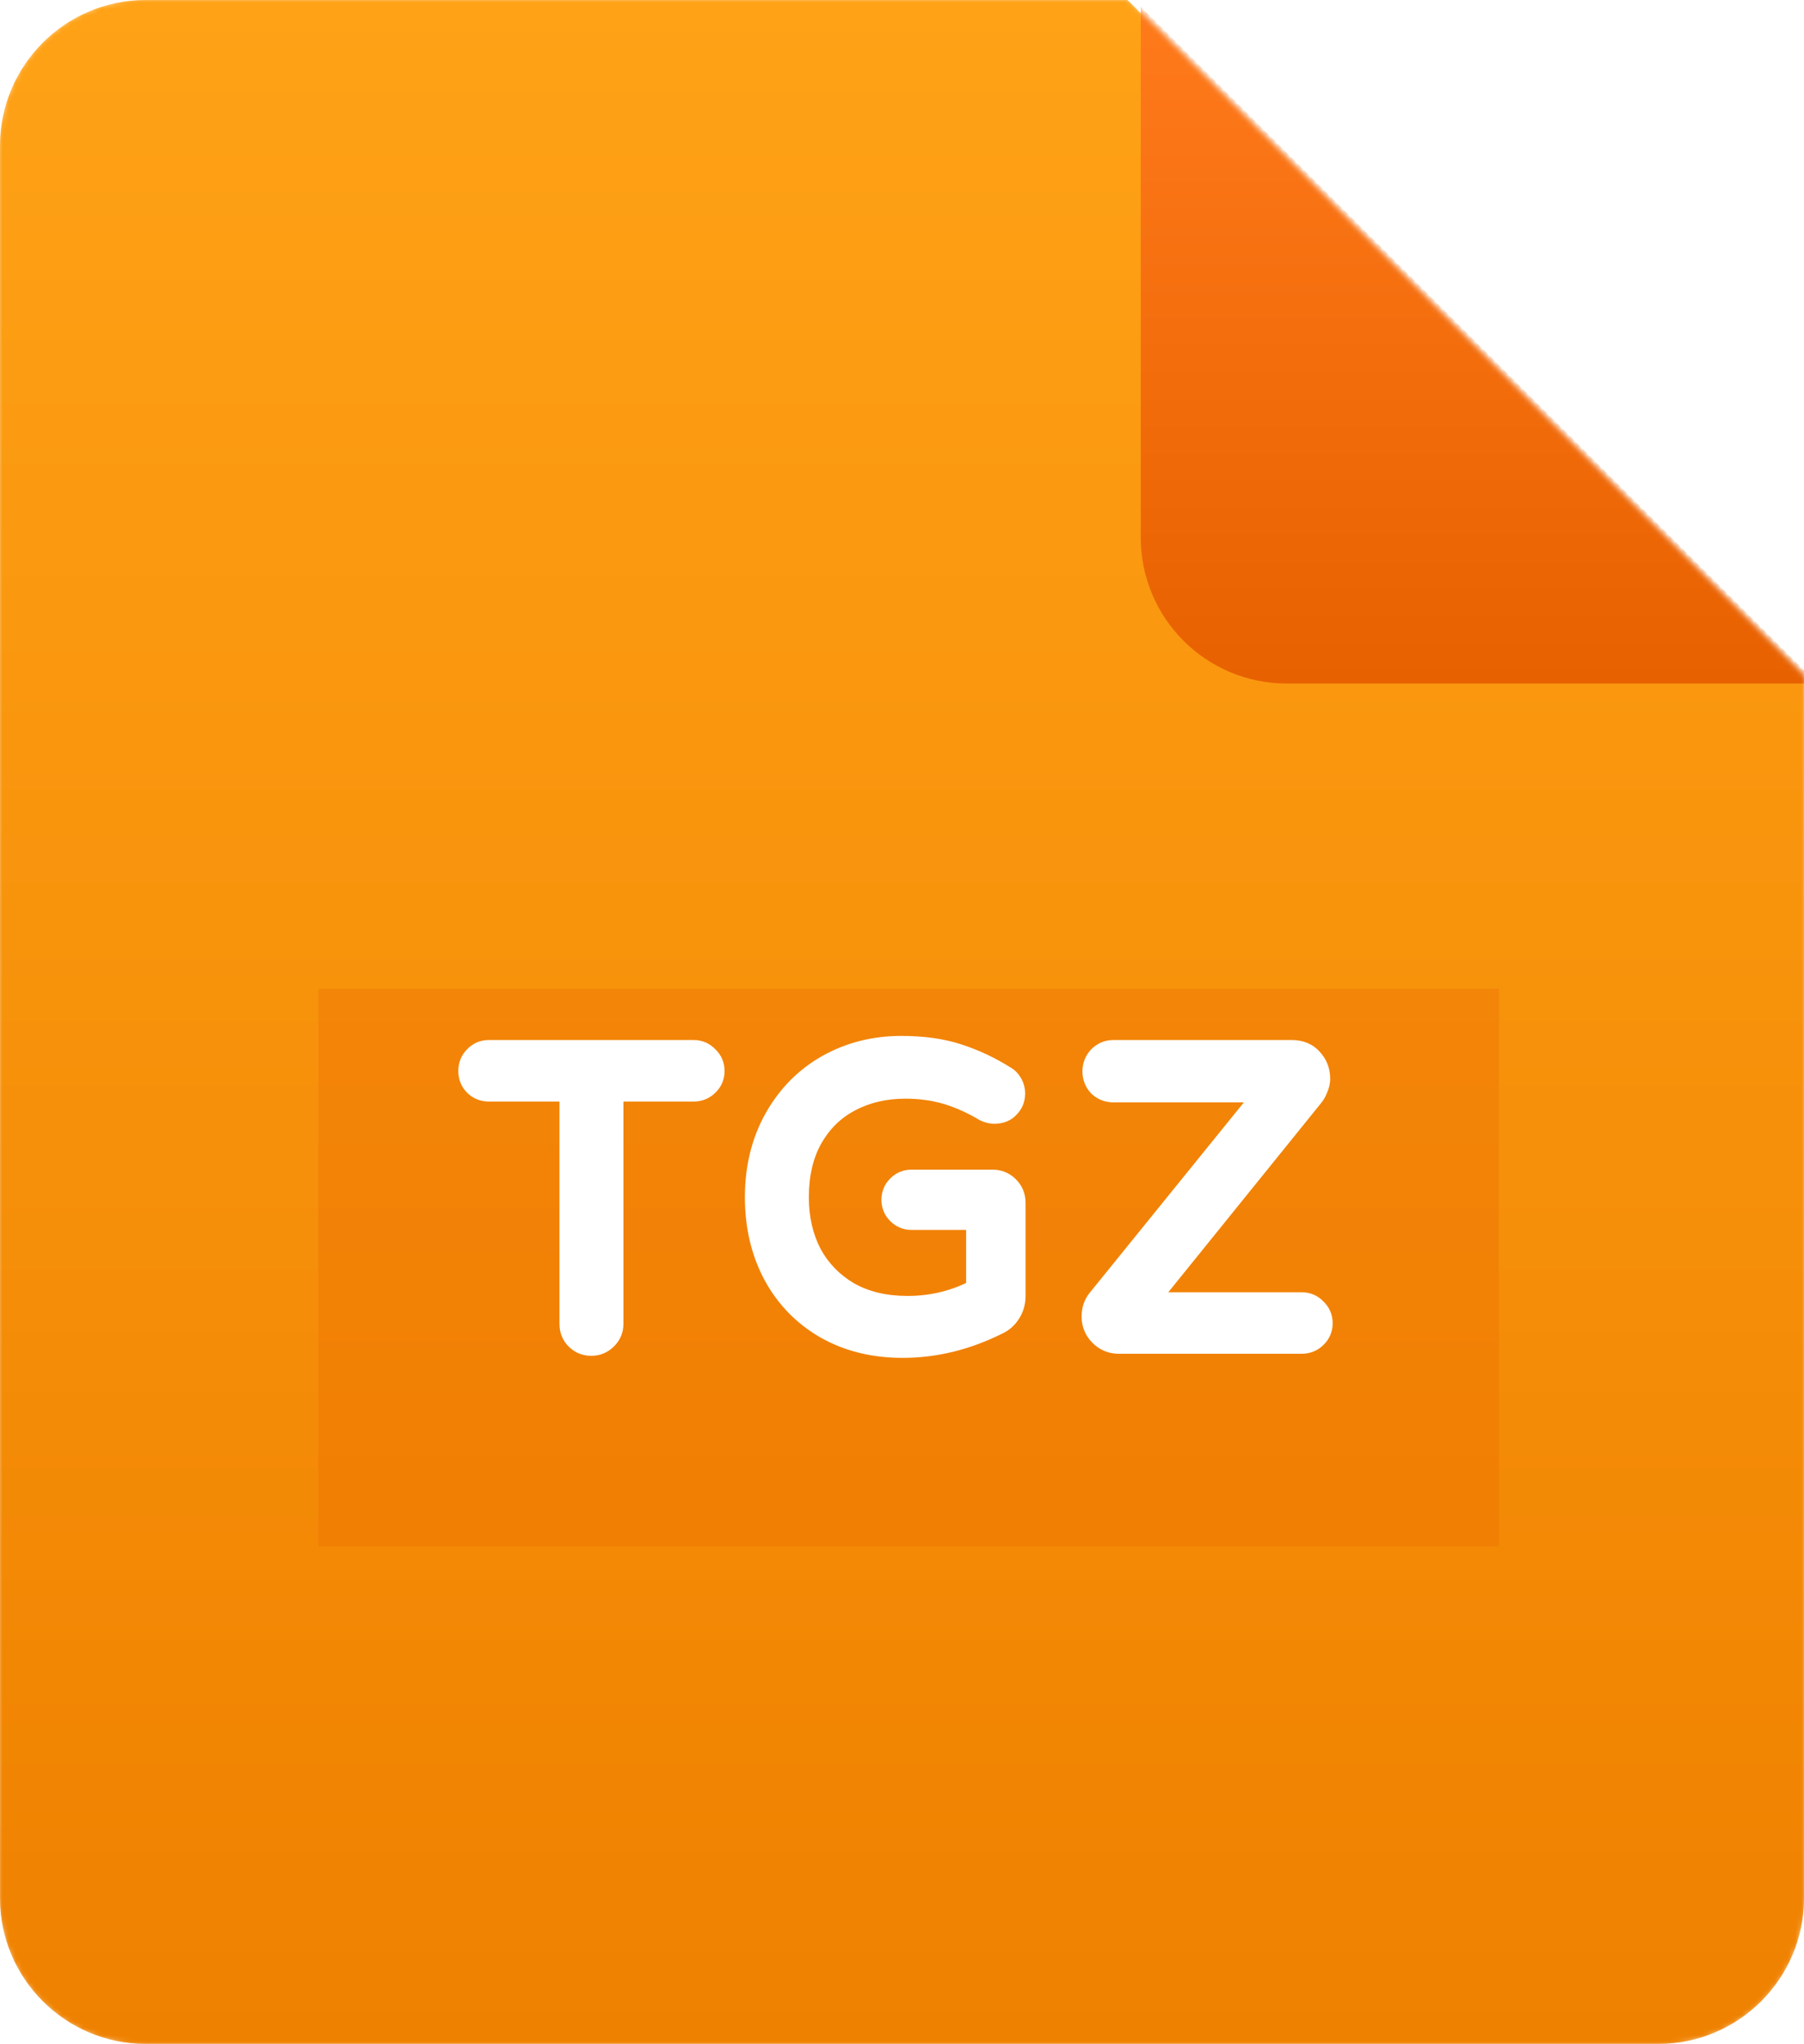 <svg width="272" height="308" viewBox="0 0 272 308" fill="none" xmlns="http://www.w3.org/2000/svg">
<mask id="mask0_214_21" style="mask-type:alpha" maskUnits="userSpaceOnUse" x="0" y="0" width="272" height="308">
<path d="M250 308H22C9.85 308 0 298.15 0 286V22C0 9.85 9.85 0 22 0H170L272 102V286C272 298.15 262.15 308 250 308Z" fill="url(#paint0_linear_214_21)"/>
</mask>
<g mask="url(#mask0_214_21)">
<path d="M250 308H22C9.85 308 0 298.15 0 286V22C0 9.85 9.85 0 22 0H170L272 102V286C272 298.15 262.15 308 250 308Z" fill="url(#paint1_linear_214_21)"/>
<g opacity="0.26" filter="url(#filter0_f_214_21)">
<rect x="48" y="149" width="178" height="84" fill="#E66000" style="mix-blend-mode:darken"/>
</g>
<path d="M100.506 217.395C99.452 217.395 98.583 217.053 97.899 216.368C97.267 215.683 96.951 214.841 96.951 213.84C96.951 213.419 97.082 212.892 97.346 212.26L117.491 164.702C117.912 163.754 118.491 162.99 119.229 162.411C120.019 161.779 120.967 161.463 122.073 161.463H122.863C123.969 161.463 124.89 161.779 125.628 162.411C126.418 162.99 127.023 163.754 127.445 164.702L147.59 212.26C147.853 212.892 147.985 213.419 147.985 213.84C147.985 214.841 147.642 215.683 146.958 216.368C146.326 217.053 145.483 217.395 144.43 217.395C143.692 217.395 143.008 217.211 142.376 216.842C141.796 216.421 141.349 215.868 141.033 215.183L135.898 202.859H109.038L103.903 215.183C103.587 215.868 103.113 216.421 102.481 216.842C101.901 217.211 101.243 217.395 100.506 217.395ZM111.803 196.302H133.133L122.468 170.627L111.803 196.302ZM168.69 217.395C167.689 217.395 166.847 217.053 166.162 216.368C165.477 215.683 165.135 214.841 165.135 213.84V165.097C165.135 164.096 165.477 163.254 166.162 162.569C166.847 161.832 167.689 161.463 168.69 161.463C169.691 161.463 170.533 161.832 171.218 162.569C171.955 163.254 172.324 164.096 172.324 165.097V213.84C172.324 214.841 171.955 215.683 171.218 216.368C170.533 217.053 169.691 217.395 168.69 217.395Z" fill="white"/>
<path d="M97.899 216.368L96.429 217.725L96.456 217.754L96.484 217.782L97.899 216.368ZM97.346 212.26L95.504 211.48L95.499 211.491L97.346 212.26ZM117.491 164.702L115.663 163.89L115.656 163.906L115.649 163.922L117.491 164.702ZM119.229 162.411L120.464 163.984L120.471 163.978L120.478 163.973L119.229 162.411ZM125.628 162.411L124.326 163.93L124.384 163.979L124.445 164.024L125.628 162.411ZM127.445 164.702L129.286 163.922L129.279 163.906L129.272 163.89L127.445 164.702ZM147.59 212.26L149.436 211.491L149.431 211.48L147.59 212.26ZM146.958 216.368L145.543 214.954L145.515 214.982L145.488 215.011L146.958 216.368ZM142.376 216.842L141.199 218.459L141.281 218.519L141.368 218.57L142.376 216.842ZM141.033 215.183L139.186 215.952L139.201 215.987L139.217 216.021L141.033 215.183ZM135.898 202.859L137.744 202.09L137.231 200.859H135.898V202.859ZM109.038 202.859V200.859H107.704L107.191 202.09L109.038 202.859ZM103.903 215.183L105.719 216.021L105.734 215.987L105.749 215.952L103.903 215.183ZM102.481 216.842L103.554 218.529L103.572 218.518L103.59 218.506L102.481 216.842ZM111.803 196.302L109.956 195.535L108.806 198.302H111.803V196.302ZM133.133 196.302V198.302H136.129L134.98 195.535L133.133 196.302ZM122.468 170.627L124.315 169.86L122.468 165.413L120.621 169.86L122.468 170.627ZM100.506 215.395C99.931 215.395 99.588 215.229 99.313 214.954L96.484 217.782C97.579 218.877 98.973 219.395 100.506 219.395V215.395ZM99.368 215.011C99.104 214.725 98.951 214.379 98.951 213.84H94.951C94.951 215.303 95.429 216.642 96.429 217.725L99.368 215.011ZM98.951 213.84C98.951 213.797 98.974 213.551 99.192 213.029L95.499 211.491C95.19 212.233 94.951 213.041 94.951 213.84H98.951ZM99.187 213.04L119.332 165.482L115.649 163.922L95.504 211.48L99.187 213.04ZM119.318 165.514C119.622 164.832 120.01 164.341 120.464 163.984L117.993 160.838C116.973 161.64 116.202 162.676 115.663 163.89L119.318 165.514ZM120.478 163.973C120.88 163.651 121.376 163.463 122.073 163.463V159.463C120.558 159.463 119.158 159.907 117.979 160.849L120.478 163.973ZM122.073 163.463H122.863V159.463H122.073V163.463ZM122.863 163.463C123.562 163.463 124.001 163.651 124.326 163.93L126.929 160.892C125.779 159.907 124.376 159.463 122.863 159.463V163.463ZM124.445 164.024C124.937 164.385 125.329 164.865 125.617 165.514L129.272 163.89C128.718 162.643 127.898 161.596 126.81 160.798L124.445 164.024ZM125.603 165.482L145.748 213.04L149.431 211.48L129.286 163.922L125.603 165.482ZM145.743 213.029C145.961 213.551 145.985 213.797 145.985 213.84H149.985C149.985 213.041 149.745 212.233 149.436 211.491L145.743 213.029ZM145.985 213.84C145.985 214.33 145.839 214.658 145.543 214.954L148.372 217.782C149.445 216.709 149.985 215.351 149.985 213.84H145.985ZM145.488 215.011C145.286 215.23 145.005 215.395 144.43 215.395V219.395C145.961 219.395 147.365 218.875 148.427 217.725L145.488 215.011ZM144.43 215.395C144.044 215.395 143.707 215.303 143.383 215.114L141.368 218.57C142.308 219.118 143.341 219.395 144.43 219.395V215.395ZM143.552 215.225C143.264 215.015 143.029 214.736 142.849 214.345L139.217 216.021C139.668 216.999 140.329 217.827 141.199 218.459L143.552 215.225ZM142.879 214.414L137.744 202.09L134.051 203.628L139.186 215.952L142.879 214.414ZM135.898 200.859H109.038V204.859H135.898V200.859ZM107.191 202.09L102.056 214.414L105.749 215.952L110.884 203.628L107.191 202.09ZM102.087 214.345C101.927 214.692 101.698 214.96 101.371 215.178L103.59 218.506C104.527 217.882 105.247 217.044 105.719 216.021L102.087 214.345ZM101.407 215.155C101.172 215.304 100.892 215.395 100.506 215.395V219.395C101.594 219.395 102.63 219.117 103.554 218.529L101.407 215.155ZM111.803 198.302H133.133V194.302H111.803V198.302ZM134.98 195.535L124.315 169.86L120.621 171.394L131.286 197.069L134.98 195.535ZM120.621 169.86L109.956 195.535L113.65 197.069L124.315 171.394L120.621 169.86ZM166.162 216.368L167.576 214.954L167.576 214.954L166.162 216.368ZM166.162 162.569L167.576 163.983L167.602 163.957L167.628 163.93L166.162 162.569ZM171.218 162.569L169.752 163.93L169.803 163.984L169.857 164.035L171.218 162.569ZM171.218 216.368L169.857 214.902L169.83 214.928L169.804 214.954L171.218 216.368ZM168.69 215.395C168.2 215.395 167.872 215.25 167.576 214.954L164.748 217.782C165.821 218.856 167.179 219.395 168.69 219.395V215.395ZM167.576 214.954C167.28 214.658 167.135 214.33 167.135 213.84H163.135C163.135 215.351 163.674 216.709 164.748 217.782L167.576 214.954ZM167.135 213.84V165.097H163.135V213.84H167.135ZM167.135 165.097C167.135 164.607 167.28 164.279 167.576 163.983L164.748 161.155C163.674 162.228 163.135 163.586 163.135 165.097H167.135ZM167.628 163.93C167.936 163.598 168.249 163.463 168.69 163.463V159.463C167.13 159.463 165.757 160.066 164.696 161.208L167.628 163.93ZM168.69 163.463C169.131 163.463 169.444 163.598 169.752 163.93L172.684 161.208C171.623 160.066 170.25 159.463 168.69 159.463V163.463ZM169.857 164.035C170.189 164.343 170.324 164.656 170.324 165.097H174.324C174.324 163.537 173.721 162.164 172.579 161.103L169.857 164.035ZM170.324 165.097V213.84H174.324V165.097H170.324ZM170.324 213.84C170.324 214.281 170.189 214.594 169.857 214.902L172.579 217.834C173.721 216.773 174.324 215.4 174.324 213.84H170.324ZM169.804 214.954C169.508 215.25 169.18 215.395 168.69 215.395V219.395C170.201 219.395 171.559 218.856 172.632 217.782L169.804 214.954Z" fill="white"/>
<g filter="url(#filter1_d_214_21)">
<path d="M272 102H192C179.85 102 170 92.15 170 80V0L272 102Z" fill="url(#paint2_linear_214_21)"/>
</g>
</g>
<mask id="mask1_214_21" style="mask-type:alpha" maskUnits="userSpaceOnUse" x="0" y="0" width="272" height="308">
<path d="M250 308H22C9.85 308 0 298.15 0 286V22C0 9.85 9.85 0 22 0H170L272 102V286C272 298.15 262.15 308 250 308Z" fill="url(#paint3_linear_214_21)"/>
</mask>
<g mask="url(#mask1_214_21)">
<path d="M250 308H22C9.85 308 0 298.15 0 286V22C0 9.85 9.85 0 22 0H170L272 102V286C272 298.15 262.15 308 250 308Z" fill="url(#paint4_linear_214_21)"/>
<g opacity="0.26" filter="url(#filter2_f_214_21)">
<rect x="48" y="149" width="178" height="84" fill="#E66000" style="mix-blend-mode:darken"/>
</g>
<path d="M89.144 202.31C88.358 202.31 87.697 202.041 87.16 201.504C86.622 200.967 86.354 200.305 86.354 199.52V163.994H73.706C72.962 163.994 72.342 163.746 71.846 163.25C71.35 162.754 71.102 162.134 71.102 161.39C71.102 160.646 71.35 160.026 71.846 159.53C72.342 158.993 72.962 158.724 73.706 158.724H104.582C105.326 158.724 105.946 158.993 106.442 159.53C106.979 160.026 107.248 160.646 107.248 161.39C107.248 162.134 106.979 162.754 106.442 163.25C105.946 163.746 105.326 163.994 104.582 163.994H91.996V199.52C91.996 200.305 91.706 200.967 91.128 201.504C90.59 202.041 89.929 202.31 89.144 202.31ZM136.075 202.62C131.818 202.62 128.036 201.69 124.729 199.83C121.423 197.929 118.86 195.304 117.041 191.956C115.223 188.567 114.313 184.723 114.313 180.424C114.313 176.043 115.264 172.157 117.165 168.768C119.067 165.379 121.65 162.754 124.915 160.894C128.222 159.034 131.88 158.104 135.889 158.104C139.113 158.104 141.924 158.497 144.321 159.282C146.76 160.067 149.095 161.163 151.327 162.568C151.658 162.733 151.947 163.023 152.195 163.436C152.443 163.849 152.567 164.304 152.567 164.8C152.567 165.503 152.319 166.102 151.823 166.598C151.369 167.094 150.749 167.342 149.963 167.342C149.509 167.342 149.075 167.239 148.661 167.032C146.719 165.875 144.776 165.007 142.833 164.428C140.891 163.849 138.783 163.56 136.509 163.56C133.368 163.56 130.537 164.221 128.015 165.544C125.494 166.867 123.51 168.809 122.063 171.372C120.658 173.893 119.955 176.911 119.955 180.424C119.955 183.648 120.617 186.541 121.939 189.104C123.303 191.625 125.246 193.63 127.767 195.118C130.33 196.565 133.347 197.288 136.819 197.288C140.705 197.288 144.321 196.379 147.669 194.56V183.338H137.439C136.737 183.338 136.137 183.09 135.641 182.594C135.145 182.098 134.897 181.499 134.897 180.796C134.897 180.093 135.145 179.494 135.641 178.998C136.137 178.502 136.737 178.254 137.439 178.254H149.653C150.48 178.254 151.183 178.543 151.761 179.122C152.34 179.701 152.629 180.403 152.629 181.23V195.304C152.629 196.172 152.402 196.957 151.947 197.66C151.534 198.321 150.976 198.817 150.273 199.148C145.644 201.463 140.911 202.62 136.075 202.62ZM168.677 202C167.685 202 166.838 201.649 166.135 200.946C165.432 200.243 165.081 199.396 165.081 198.404C165.081 197.495 165.329 196.73 165.825 196.11L191.741 164.118H167.871C167.127 164.118 166.486 163.87 165.949 163.374C165.453 162.837 165.205 162.196 165.205 161.452C165.205 160.708 165.453 160.067 165.949 159.53C166.486 158.993 167.127 158.724 167.871 158.724H194.779C195.936 158.724 196.846 159.096 197.507 159.84C198.21 160.584 198.561 161.493 198.561 162.568C198.561 162.981 198.458 163.415 198.251 163.87C198.086 164.325 197.858 164.717 197.569 165.048L171.963 196.73H196.267C197.011 196.73 197.631 196.999 198.127 197.536C198.664 198.032 198.933 198.652 198.933 199.396C198.933 200.14 198.664 200.76 198.127 201.256C197.631 201.752 197.011 202 196.267 202H168.677Z" fill="white"/>
<path d="M87.16 201.504L85.746 202.918L87.16 201.504ZM86.354 163.994H88.354V161.994H86.354V163.994ZM71.846 163.25L70.431 164.664L70.431 164.664L71.846 163.25ZM71.846 159.53L73.26 160.944L73.288 160.916L73.315 160.887L71.846 159.53ZM106.442 159.53L104.972 160.887L105.026 160.945L105.085 161L106.442 159.53ZM106.442 163.25L105.085 161.78L105.056 161.808L105.028 161.836L106.442 163.25ZM91.996 163.994V161.994H89.996V163.994H91.996ZM91.128 201.504L89.767 200.038L89.74 200.064L89.713 200.09L91.128 201.504ZM89.144 200.31C88.869 200.31 88.722 200.238 88.574 200.09L85.746 202.918C86.672 203.844 87.848 204.31 89.144 204.31V200.31ZM88.574 200.09C88.425 199.941 88.354 199.795 88.354 199.52H84.354C84.354 200.816 84.819 201.992 85.746 202.918L88.574 200.09ZM88.354 199.52V163.994H84.354V199.52H88.354ZM86.354 161.994H73.706V165.994H86.354V161.994ZM73.706 161.994C73.457 161.994 73.356 161.932 73.26 161.836L70.431 164.664C71.327 165.56 72.467 165.994 73.706 165.994V161.994ZM73.26 161.836C73.164 161.739 73.102 161.639 73.102 161.39H69.102C69.102 162.629 69.536 163.769 70.431 164.664L73.26 161.836ZM73.102 161.39C73.102 161.141 73.164 161.041 73.26 160.944L70.431 158.116C69.536 159.011 69.102 160.151 69.102 161.39H73.102ZM73.315 160.887C73.425 160.767 73.509 160.724 73.706 160.724V156.724C72.415 156.724 71.258 157.218 70.376 158.173L73.315 160.887ZM73.706 160.724H104.582V156.724H73.706V160.724ZM104.582 160.724C104.779 160.724 104.862 160.767 104.972 160.887L107.911 158.173C107.029 157.218 105.873 156.724 104.582 156.724V160.724ZM105.085 161C105.204 161.11 105.248 161.193 105.248 161.39H109.248C109.248 160.099 108.754 158.942 107.798 158.06L105.085 161ZM105.248 161.39C105.248 161.587 105.204 161.67 105.085 161.78L107.798 164.72C108.754 163.838 109.248 162.681 109.248 161.39H105.248ZM105.028 161.836C104.931 161.932 104.831 161.994 104.582 161.994V165.994C105.82 165.994 106.96 165.56 107.856 164.664L105.028 161.836ZM104.582 161.994H91.996V165.994H104.582V161.994ZM89.996 163.994V199.52H93.996V163.994H89.996ZM89.996 199.52C89.996 199.746 89.941 199.877 89.767 200.038L92.489 202.97C93.472 202.056 93.996 200.865 93.996 199.52H89.996ZM89.713 200.09C89.565 200.238 89.418 200.31 89.144 200.31V204.31C90.44 204.31 91.616 203.844 92.542 202.918L89.713 200.09ZM124.729 199.83L123.732 201.564L123.741 201.569L123.749 201.573L124.729 199.83ZM117.041 191.956L115.279 192.902L115.284 192.911L117.041 191.956ZM117.165 168.768L118.91 169.747L118.91 169.747L117.165 168.768ZM124.915 160.894L123.935 159.151L123.925 159.156L124.915 160.894ZM144.321 159.282L143.699 161.183L143.708 161.186L144.321 159.282ZM151.327 162.568L150.262 164.26L150.345 164.313L150.433 164.357L151.327 162.568ZM152.195 163.436L150.48 164.465L150.48 164.465L152.195 163.436ZM151.823 166.598L150.409 165.184L150.378 165.215L150.349 165.247L151.823 166.598ZM148.661 167.032L147.638 168.75L147.701 168.788L147.767 168.821L148.661 167.032ZM142.833 164.428L143.404 162.511L143.404 162.511L142.833 164.428ZM128.015 165.544L128.944 167.315L128.944 167.315L128.015 165.544ZM122.063 171.372L120.322 170.389L120.316 170.398L122.063 171.372ZM121.939 189.104L120.162 190.021L120.171 190.039L120.18 190.056L121.939 189.104ZM127.767 195.118L126.751 196.84L126.767 196.85L126.784 196.86L127.767 195.118ZM147.669 194.56L148.624 196.317L149.669 195.75V194.56H147.669ZM147.669 183.338H149.669V181.338H147.669V183.338ZM151.947 197.66L150.268 196.573L150.26 196.587L150.251 196.6L151.947 197.66ZM150.273 199.148L149.422 197.338L149.4 197.348L149.379 197.359L150.273 199.148ZM136.075 200.62C132.119 200.62 128.682 199.759 125.71 198.087L123.749 201.573C127.39 203.621 131.517 204.62 136.075 204.62V200.62ZM125.726 198.096C122.74 196.379 120.441 194.024 118.799 191.001L115.284 192.911C117.279 196.584 120.105 199.478 123.732 201.564L125.726 198.096ZM118.804 191.01C117.159 187.945 116.313 184.432 116.313 180.424H112.313C112.313 185.013 113.287 189.189 115.279 192.902L118.804 191.01ZM116.313 180.424C116.313 176.341 117.196 172.8 118.91 169.747L115.421 167.789C113.332 171.514 112.313 175.744 112.313 180.424H116.313ZM118.91 169.747C120.64 166.663 122.967 164.306 125.905 162.632L123.925 159.156C120.333 161.202 117.494 164.095 115.421 167.789L118.91 169.747ZM125.896 162.637C128.886 160.955 132.203 160.104 135.889 160.104V156.104C131.557 156.104 127.558 157.113 123.935 159.151L125.896 162.637ZM135.889 160.104C138.958 160.104 141.549 160.478 143.699 161.183L144.944 157.381C142.299 156.515 139.269 156.104 135.889 156.104V160.104ZM143.708 161.186C145.983 161.918 148.167 162.942 150.262 164.26L152.393 160.876C150.024 159.384 147.537 158.216 144.934 157.378L143.708 161.186ZM150.433 164.357C150.387 164.334 150.369 164.314 150.378 164.323C150.389 164.334 150.426 164.374 150.48 164.465L153.91 162.407C153.525 161.765 152.982 161.159 152.222 160.779L150.433 164.357ZM150.48 164.465C150.536 164.558 150.567 164.655 150.567 164.8H154.567C154.567 163.953 154.35 163.14 153.91 162.407L150.48 164.465ZM150.567 164.8C150.567 164.973 150.529 165.064 150.409 165.184L153.238 168.012C154.109 167.14 154.567 166.032 154.567 164.8H150.567ZM150.349 165.247C150.323 165.275 150.304 165.287 150.275 165.299C150.238 165.313 150.146 165.342 149.963 165.342V169.342C151.207 169.342 152.4 168.929 153.298 167.949L150.349 165.247ZM149.963 165.342C149.824 165.342 149.696 165.313 149.556 165.243L147.767 168.821C148.453 169.164 149.193 169.342 149.963 169.342V165.342ZM149.685 165.314C147.616 164.081 145.522 163.142 143.404 162.511L142.262 166.345C144.029 166.871 145.821 167.668 147.638 168.75L149.685 165.314ZM143.404 162.511C141.255 161.871 138.953 161.56 136.509 161.56V165.56C138.612 165.56 140.526 165.828 142.262 166.345L143.404 162.511ZM136.509 161.56C133.078 161.56 129.923 162.285 127.086 163.773L128.944 167.315C131.15 166.158 133.658 165.56 136.509 165.56V161.56ZM127.086 163.773C124.212 165.281 121.951 167.503 120.322 170.389L123.805 172.355C125.069 170.116 126.776 168.453 128.944 167.315L127.086 163.773ZM120.316 170.398C118.713 173.276 117.955 176.643 117.955 180.424H121.955C121.955 177.178 122.603 174.511 123.81 172.346L120.316 170.398ZM117.955 180.424C117.955 183.929 118.676 187.143 120.162 190.021L123.717 188.187C122.557 185.94 121.955 183.367 121.955 180.424H117.955ZM120.18 190.056C121.721 192.904 123.924 195.172 126.751 196.84L128.784 193.396C126.568 192.088 124.886 190.347 123.698 188.152L120.18 190.056ZM126.784 196.86C129.697 198.504 133.065 199.288 136.819 199.288V195.288C133.63 195.288 130.963 194.625 128.751 193.376L126.784 196.86ZM136.819 199.288C141.031 199.288 144.977 198.299 148.624 196.317L146.715 192.803C143.666 194.459 140.378 195.288 136.819 195.288V199.288ZM149.669 194.56V183.338H145.669V194.56H149.669ZM147.669 181.338H137.439V185.338H147.669V181.338ZM137.439 181.338C137.266 181.338 137.176 181.3 137.056 181.18L134.227 184.008C135.099 184.88 136.207 185.338 137.439 185.338V181.338ZM137.056 181.18C136.935 181.06 136.897 180.969 136.897 180.796H132.897C132.897 182.028 133.355 183.136 134.227 184.008L137.056 181.18ZM136.897 180.796C136.897 180.623 136.935 180.532 137.056 180.412L134.227 177.584C133.355 178.456 132.897 179.564 132.897 180.796H136.897ZM137.056 180.412C137.176 180.292 137.266 180.254 137.439 180.254V176.254C136.207 176.254 135.099 176.712 134.227 177.584L137.056 180.412ZM137.439 180.254H149.653V176.254H137.439V180.254ZM149.653 180.254C149.956 180.254 150.148 180.337 150.347 180.536L153.176 177.708C152.218 176.75 151.004 176.254 149.653 176.254V180.254ZM150.347 180.536C150.546 180.736 150.629 180.928 150.629 181.23H154.629C154.629 179.879 154.134 178.666 153.176 177.708L150.347 180.536ZM150.629 181.23V195.304H154.629V181.23H150.629ZM150.629 195.304C150.629 195.802 150.505 196.207 150.268 196.573L153.626 198.747C154.299 197.708 154.629 196.542 154.629 195.304H150.629ZM150.251 196.6C150.041 196.937 149.775 197.172 149.422 197.338L151.125 200.958C152.177 200.463 153.027 199.706 153.643 198.72L150.251 196.6ZM149.379 197.359C145.007 199.545 140.579 200.62 136.075 200.62V204.62C141.243 204.62 146.281 203.38 151.168 200.937L149.379 197.359ZM166.135 200.946L167.549 199.532L167.549 199.532L166.135 200.946ZM165.825 196.11L164.271 194.851L164.263 194.861L165.825 196.11ZM191.741 164.118L193.295 165.377L195.935 162.118H191.741V164.118ZM165.949 163.374L164.48 164.731L164.534 164.789L164.593 164.844L165.949 163.374ZM165.949 159.53L164.535 158.116L164.507 158.144L164.48 158.173L165.949 159.53ZM197.507 159.84L196.012 161.169L196.032 161.191L196.053 161.213L197.507 159.84ZM198.251 163.87L196.43 163.042L196.398 163.113L196.372 163.187L198.251 163.87ZM197.569 165.048L196.064 163.731L196.038 163.76L196.014 163.791L197.569 165.048ZM171.963 196.73L170.408 195.473L167.775 198.73H171.963V196.73ZM198.127 197.536L196.658 198.893L196.712 198.951L196.771 199.006L198.127 197.536ZM198.127 201.256L196.771 199.786L196.741 199.814L196.713 199.842L198.127 201.256ZM168.677 200C168.217 200 167.878 199.86 167.549 199.532L164.721 202.36C165.798 203.437 167.154 204 168.677 204V200ZM167.549 199.532C167.221 199.203 167.081 198.865 167.081 198.404H163.081C163.081 199.927 163.644 201.283 164.721 202.36L167.549 199.532ZM167.081 198.404C167.081 197.879 167.215 197.574 167.387 197.359L164.263 194.861C163.443 195.886 163.081 197.11 163.081 198.404H167.081ZM167.379 197.369L193.295 165.377L190.187 162.859L164.271 194.851L167.379 197.369ZM191.741 162.118H167.871V166.118H191.741V162.118ZM167.871 162.118C167.62 162.118 167.467 162.053 167.306 161.904L164.593 164.844C165.506 165.687 166.634 166.118 167.871 166.118V162.118ZM167.419 162.017C167.27 161.857 167.205 161.703 167.205 161.452H163.205C163.205 162.689 163.636 163.817 164.48 164.731L167.419 162.017ZM167.205 161.452C167.205 161.201 167.27 161.047 167.419 160.887L164.48 158.173C163.636 159.087 163.205 160.215 163.205 161.452H167.205ZM167.363 160.944C167.535 160.773 167.67 160.724 167.871 160.724V156.724C166.584 156.724 165.438 157.212 164.535 158.116L167.363 160.944ZM167.871 160.724H194.779V156.724H167.871V160.724ZM194.779 160.724C195.468 160.724 195.794 160.923 196.012 161.169L199.002 158.511C197.898 157.269 196.405 156.724 194.779 156.724V160.724ZM196.053 161.213C196.386 161.566 196.561 161.976 196.561 162.568H200.561C200.561 161.011 200.033 159.602 198.961 158.467L196.053 161.213ZM196.561 162.568C196.561 162.643 196.543 162.795 196.43 163.042L200.072 164.698C200.373 164.036 200.561 163.32 200.561 162.568H196.561ZM196.372 163.187C196.282 163.432 196.175 163.604 196.064 163.731L199.074 166.365C199.542 165.83 199.889 165.217 200.131 164.553L196.372 163.187ZM196.014 163.791L170.408 195.473L173.519 197.987L199.125 166.305L196.014 163.791ZM171.963 198.73H196.267V194.73H171.963V198.73ZM196.267 198.73C196.464 198.73 196.548 198.773 196.658 198.893L199.597 196.179C198.715 195.224 197.558 194.73 196.267 194.73V198.73ZM196.771 199.006C196.89 199.116 196.933 199.199 196.933 199.396H200.933C200.933 198.105 200.439 196.948 199.484 196.066L196.771 199.006ZM196.933 199.396C196.933 199.593 196.89 199.676 196.771 199.786L199.484 202.726C200.439 201.844 200.933 200.687 200.933 199.396H196.933ZM196.713 199.842C196.617 199.938 196.516 200 196.267 200V204C197.506 204 198.646 203.566 199.541 202.67L196.713 199.842ZM196.267 200H168.677V204H196.267V200Z" fill="white"/>
<g filter="url(#filter3_d_214_21)">
<path d="M272 102H192C179.85 102 170 92.15 170 80V0L272 102Z" fill="url(#paint5_linear_214_21)"/>
</g>
</g>
<defs>
<filter id="filter0_f_214_21" x="9" y="110" width="256" height="162" filterUnits="userSpaceOnUse" color-interpolation-filters="sRGB">
<feFlood flood-opacity="0" result="BackgroundImageFix"/>
<feBlend mode="normal" in="SourceGraphic" in2="BackgroundImageFix" result="shape"/>
<feGaussianBlur stdDeviation="19.5" result="effect1_foregroundBlur_214_21"/>
</filter>
<filter id="filter1_d_214_21" x="147" y="-24" width="152" height="152" filterUnits="userSpaceOnUse" color-interpolation-filters="sRGB">
<feFlood flood-opacity="0" result="BackgroundImageFix"/>
<feColorMatrix in="SourceAlpha" type="matrix" values="0 0 0 0 0 0 0 0 0 0 0 0 0 0 0 0 0 0 127 0" result="hardAlpha"/>
<feOffset dx="2" dy="1"/>
<feGaussianBlur stdDeviation="12.5"/>
<feColorMatrix type="matrix" values="0 0 0 0 0 0 0 0 0 0 0 0 0 0 0 0 0 0 0.33 0"/>
<feBlend mode="normal" in2="BackgroundImageFix" result="effect1_dropShadow_214_21"/>
<feBlend mode="normal" in="SourceGraphic" in2="effect1_dropShadow_214_21" result="shape"/>
</filter>
<filter id="filter2_f_214_21" x="9" y="110" width="256" height="162" filterUnits="userSpaceOnUse" color-interpolation-filters="sRGB">
<feFlood flood-opacity="0" result="BackgroundImageFix"/>
<feBlend mode="normal" in="SourceGraphic" in2="BackgroundImageFix" result="shape"/>
<feGaussianBlur stdDeviation="19.5" result="effect1_foregroundBlur_214_21"/>
</filter>
<filter id="filter3_d_214_21" x="147" y="-24" width="152" height="152" filterUnits="userSpaceOnUse" color-interpolation-filters="sRGB">
<feFlood flood-opacity="0" result="BackgroundImageFix"/>
<feColorMatrix in="SourceAlpha" type="matrix" values="0 0 0 0 0 0 0 0 0 0 0 0 0 0 0 0 0 0 127 0" result="hardAlpha"/>
<feOffset dx="2" dy="1"/>
<feGaussianBlur stdDeviation="12.5"/>
<feColorMatrix type="matrix" values="0 0 0 0 0 0 0 0 0 0 0 0 0 0 0 0 0 0 0.33 0"/>
<feBlend mode="normal" in2="BackgroundImageFix" result="effect1_dropShadow_214_21"/>
<feBlend mode="normal" in="SourceGraphic" in2="effect1_dropShadow_214_21" result="shape"/>
</filter>
<linearGradient id="paint0_linear_214_21" x1="136" y1="0" x2="136" y2="308" gradientUnits="userSpaceOnUse">
<stop stop-color="#FF7979"/>
<stop offset="1" stop-color="#E85555"/>
</linearGradient>
<linearGradient id="paint1_linear_214_21" x1="136" y1="0" x2="136" y2="308" gradientUnits="userSpaceOnUse">
<stop stop-color="#FFA216"/>
<stop offset="1" stop-color="#EF8100"/>
</linearGradient>
<linearGradient id="paint2_linear_214_21" x1="221" y1="0" x2="221" y2="102" gradientUnits="userSpaceOnUse">
<stop stop-color="#FF7A1B"/>
<stop offset="1" stop-color="#E86100"/>
</linearGradient>
<linearGradient id="paint3_linear_214_21" x1="136" y1="0" x2="136" y2="308" gradientUnits="userSpaceOnUse">
<stop stop-color="#FF7979"/>
<stop offset="1" stop-color="#E85555"/>
</linearGradient>
<linearGradient id="paint4_linear_214_21" x1="136" y1="0" x2="136" y2="308" gradientUnits="userSpaceOnUse">
<stop stop-color="#FFA216"/>
<stop offset="1" stop-color="#EF8100"/>
</linearGradient>
<linearGradient id="paint5_linear_214_21" x1="221" y1="0" x2="221" y2="102" gradientUnits="userSpaceOnUse">
<stop stop-color="#FF7A1B"/>
<stop offset="1" stop-color="#E86100"/>
</linearGradient>
</defs>
</svg>
